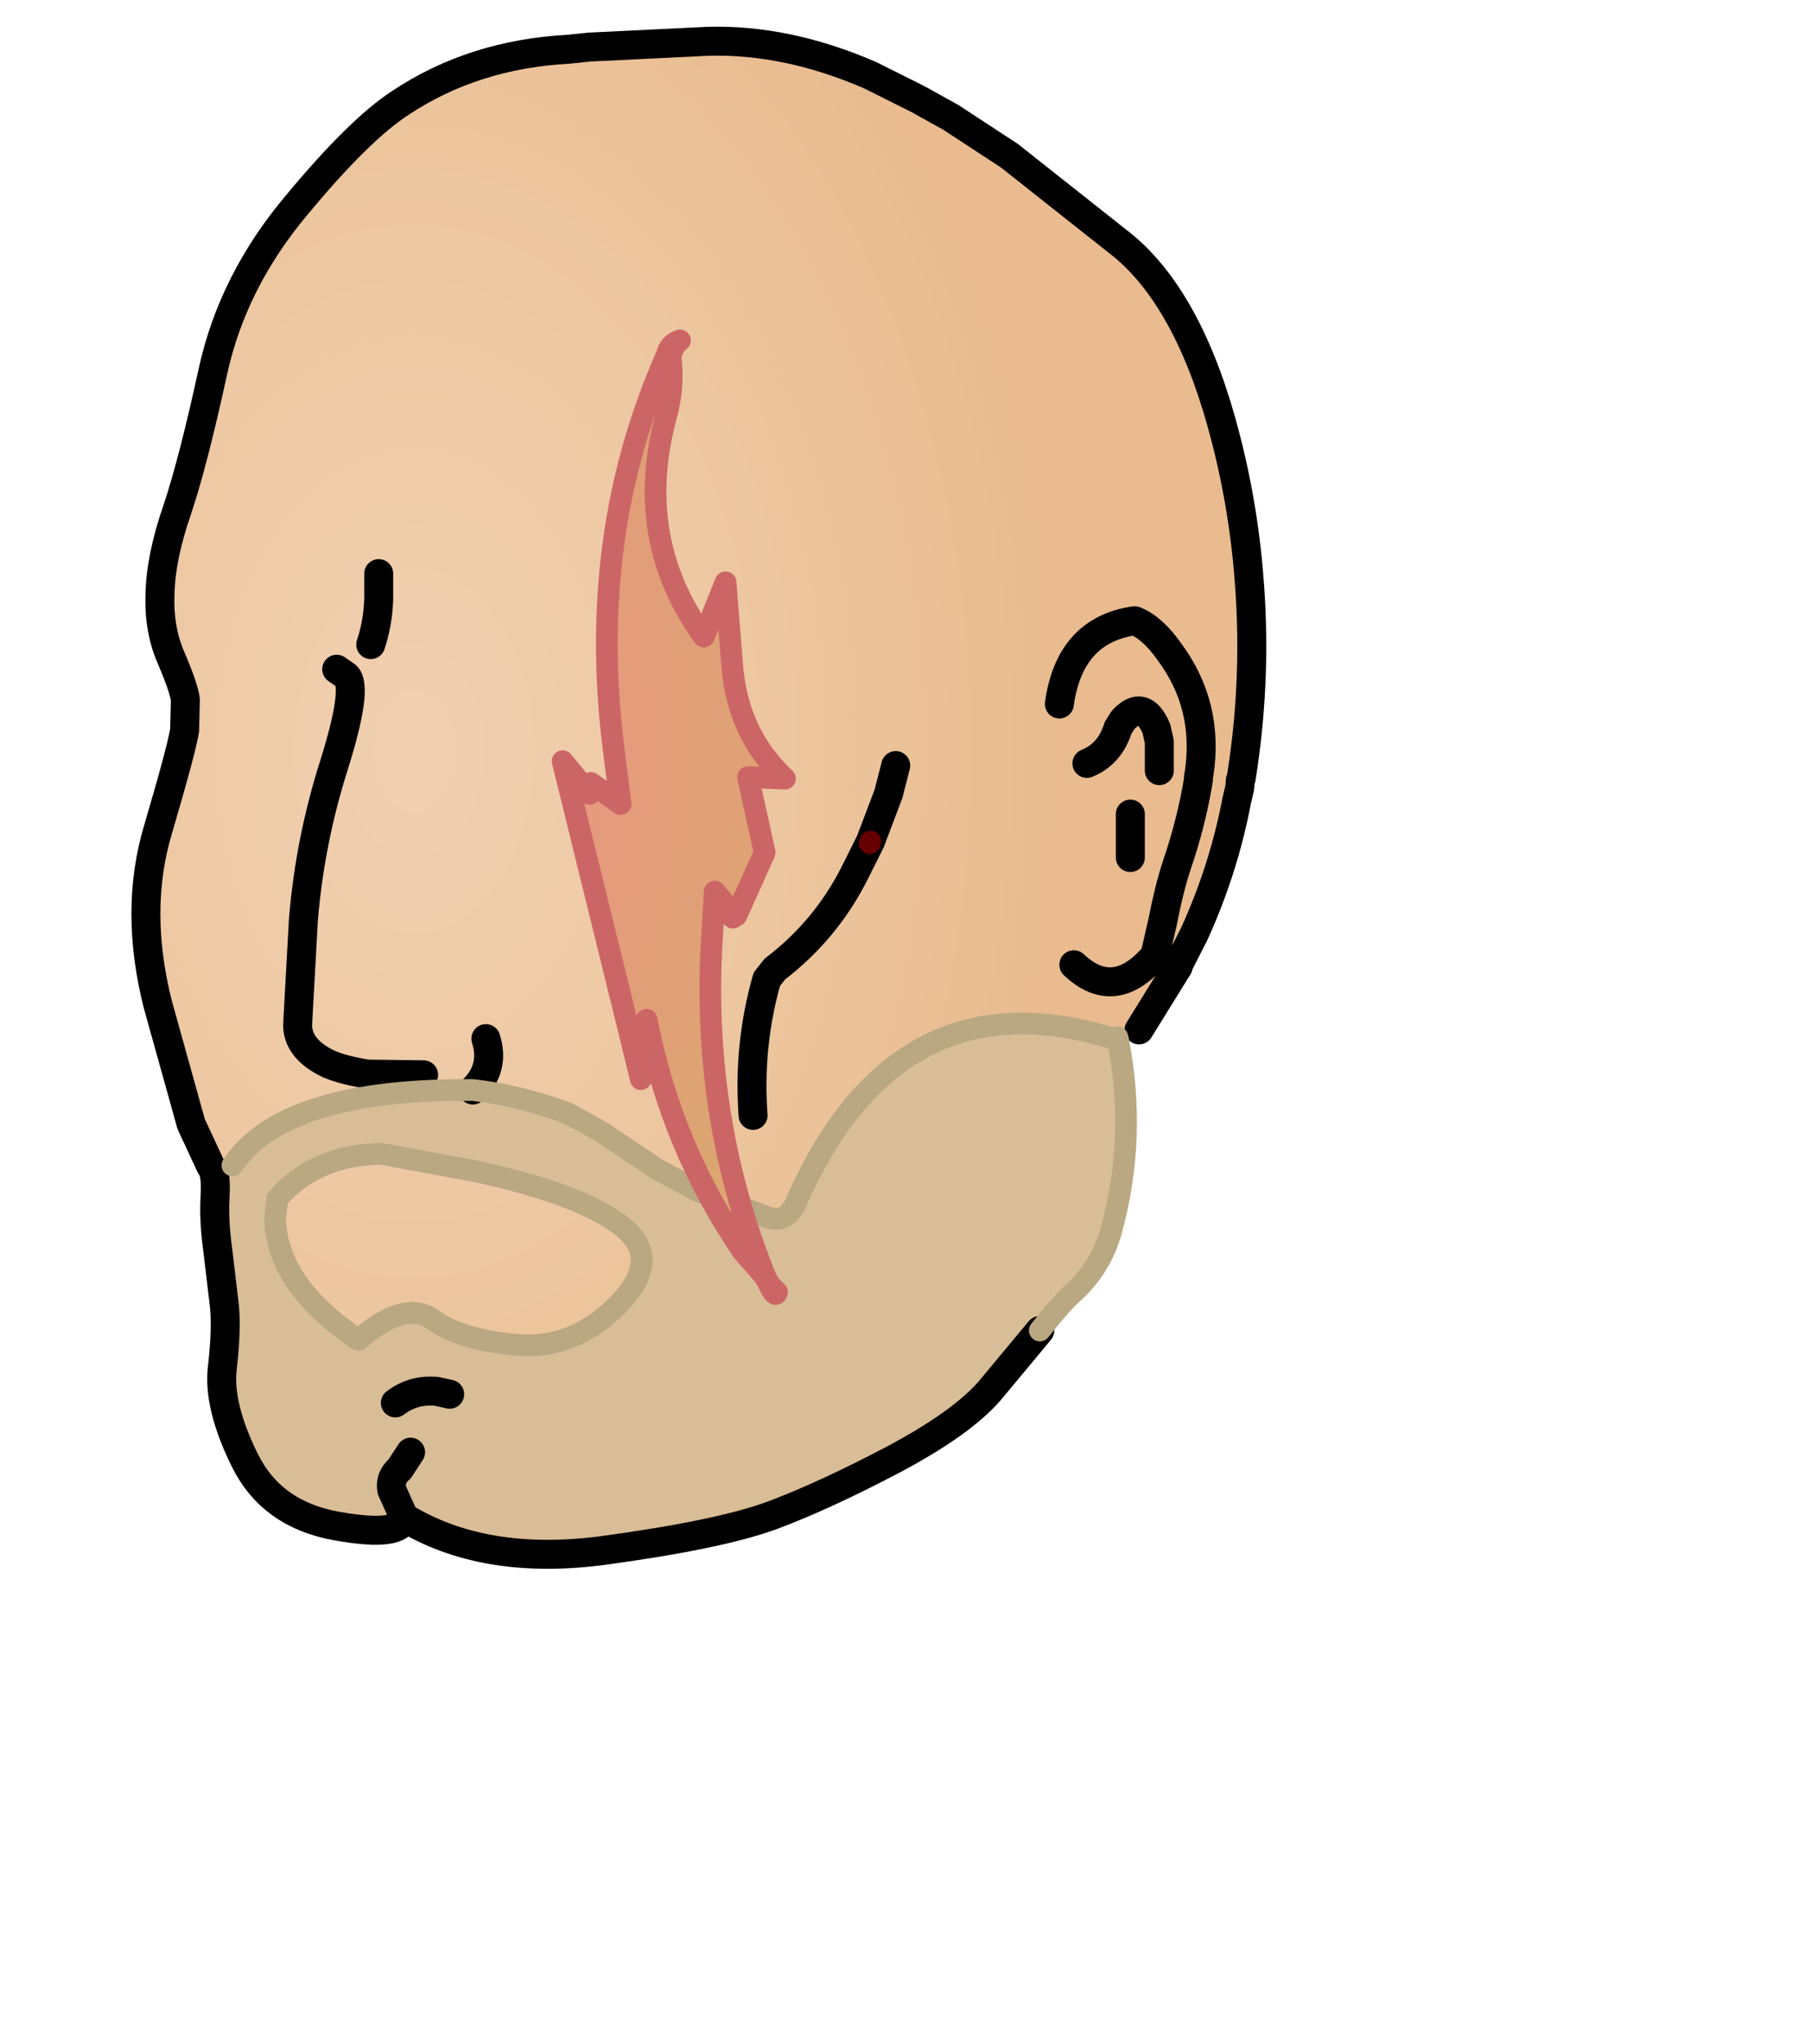 <svg xmlns:xlink="http://www.w3.org/1999/xlink" xmlns="http://www.w3.org/2000/svg" height="141.1px" width="125.05px">
  <g transform="matrix(1.0, 0.0, 0.0, 1.0, 48.6, 54.85)">
    <g data-characterId="984" height="105.45" transform="matrix(1.0, 0.0, 0.0, 1.0, -39.05, -52.5)" width="77.4" xlink:href="#shape0"><g id="shape0" transform="matrix(1.0, 0.0, 0.0, 1.0, 39.05, 52.5)">
      <path d="M-34.05 25.65 L-35.4 22.75 -37.7 14.5 Q-39.35 8.0 -37.7 2.45 -36.05 -3.15 -35.85 -4.45 L-35.8 -6.55 Q-35.9 -7.35 -36.75 -9.35 -37.65 -11.35 -37.55 -13.85 -37.5 -16.4 -36.35 -19.7 -35.25 -23.0 -33.9 -29.2 -32.55 -35.4 -28.15 -40.65 -23.8 -45.9 -20.95 -47.75 -15.9 -51.1 -9.35 -51.45 L-7.9 -51.6 0.3 -52.0 Q5.75 -52.15 11.5 -49.65 L14.8 -48.0 17.05 -46.75 21.1 -44.1 29.0 -37.85 Q33.65 -33.95 36.05 -24.55 37.35 -19.5 37.7 -14.2 38.15 -7.6 37.1 -1.1 L37.05 -1.0 37.0 -0.45 36.8 0.4 Q35.9 5.15 33.85 9.65 L32.75 11.8 31.15 11.1 32.65 12.05 30.05 16.25 28.55 16.75 28.6 16.95 Q13.4 12.05 6.35 28.2 5.7 29.6 4.45 29.2 L-0.35 27.4 -3.25 25.85 -7.05 23.3 -9.4 22.0 Q-12.8 20.75 -15.95 20.4 -29.0 20.3 -32.55 25.6 L-34.05 25.65 M24.55 -6.25 Q25.25 -11.35 29.75 -12.0 31.0 -11.5 32.15 -9.85 34.9 -6.15 34.2 -1.45 L34.15 -1.2 34.15 -1.0 Q33.65 2.0 32.65 4.9 32.1 6.6 31.7 8.7 L31.15 11.1 Q28.35 14.4 25.55 11.75 28.35 14.4 31.15 11.1 L31.7 8.7 Q32.1 6.6 32.65 4.9 33.65 2.0 34.15 -1.0 L34.15 -1.2 34.2 -1.45 Q34.9 -6.15 32.15 -9.85 31.0 -11.5 29.75 -12.0 25.25 -11.35 24.55 -6.25 M31.45 -1.65 L31.45 -3.65 31.25 -4.55 Q30.35 -6.65 28.95 -5.15 L28.6 -4.6 Q28.05 -2.8 26.45 -2.15 28.05 -2.8 28.6 -4.6 L28.95 -5.15 Q30.35 -6.65 31.25 -4.55 L31.45 -3.65 31.45 -1.65 M13.25 -2.0 L12.75 -0.05 11.5 3.25 12.75 -0.05 13.25 -2.0 M-25.35 -8.65 L-24.7 -8.2 Q-23.85 -7.45 -25.5 -2.15 -27.2 3.15 -27.65 8.65 L-28.05 15.9 Q-28.05 17.45 -26.2 18.45 L-25.9 18.6 Q-24.85 19.05 -23.2 19.3 L-19.35 19.35 -23.2 19.3 Q-24.85 19.05 -25.9 18.6 L-26.2 18.45 Q-28.05 17.45 -28.05 15.9 L-27.65 8.65 Q-27.2 3.15 -25.5 -2.15 -23.85 -7.45 -24.7 -8.2 L-25.35 -8.65 M-22.45 -15.25 L-22.45 -13.5 Q-22.5 -11.85 -23.0 -10.35 -22.5 -11.85 -22.45 -13.5 L-22.45 -15.25 M-15.05 16.85 Q-14.4 18.9 -15.95 20.4 -14.4 18.9 -15.05 16.85 M29.45 4.35 L29.45 3.85 29.45 1.35 29.45 3.85 29.45 4.35 M11.5 3.25 L11.45 3.35 11.5 3.25 M11.45 3.35 L10.45 5.35 Q8.45 9.35 4.9 12.05 L4.35 12.75 Q3.05 17.3 3.4 22.15 3.05 17.3 4.35 12.75 L4.9 12.05 Q8.45 9.35 10.45 5.35 L11.45 3.35 M-26.25 18.55 L-26.25 18.6 -26.2 18.55 -26.25 18.55 M-22.3 24.8 L-15.8 26.0 Q-8.4 27.6 -5.6 29.85 -2.85 32.05 -5.9 35.2 -8.95 38.3 -12.85 38.0 -16.8 37.65 -18.7 36.25 -20.65 34.85 -23.85 37.65 -28.15 34.75 -29.2 31.5 -29.6 30.4 -29.6 29.25 L-29.45 27.9 Q-26.85 24.9 -22.3 24.8" fill="url(#gradient0)" fill-rule="evenodd" stroke="none"/>
      <path d="M32.75 11.8 L32.75 11.9 32.65 12.05 31.15 11.1 32.75 11.8" fill="url(#gradient1)" fill-rule="evenodd" stroke="none"/>
      <path d="M28.6 16.95 Q29.9 23.6 28.15 30.05 27.45 32.6 25.55 34.35 24.7 35.1 23.2 37.0 L19.75 41.15 Q17.8 43.4 13.1 45.9 8.35 48.4 4.75 49.75 1.1 51.1 -7.05 52.2 -15.2 53.25 -20.7 49.9 -20.85 51.3 -25.35 50.5 -29.85 49.7 -31.7 45.95 -33.55 42.2 -33.25 39.6 -32.95 37.0 -33.1 35.35 L-33.55 31.55 Q-33.85 29.4 -33.75 27.75 -33.65 26.1 -34.05 25.65 L-32.55 25.6 Q-29.0 20.3 -15.95 20.4 -12.8 20.75 -9.4 22.0 L-7.05 23.3 -3.25 25.85 -0.35 27.4 4.45 29.2 Q5.7 29.6 6.35 28.2 13.4 12.05 28.6 16.95 M-22.3 24.8 Q-26.85 24.9 -29.45 27.9 L-29.6 29.25 Q-29.6 30.4 -29.2 31.5 -28.15 34.75 -23.85 37.65 -20.65 34.85 -18.7 36.25 -16.8 37.65 -12.85 38.0 -8.95 38.3 -5.9 35.2 -2.85 32.05 -5.6 29.85 -8.4 27.6 -15.8 26.0 L-22.3 24.8 M-17.55 41.4 L-18.45 41.2 Q-20.05 41.05 -21.3 42.0 -20.05 41.05 -18.45 41.2 L-17.55 41.4 M-20.25 45.4 L-21.0 46.55 Q-21.7 47.15 -21.55 48.0 L-20.7 49.9 -21.55 48.0 Q-21.7 47.15 -21.0 46.55 L-20.25 45.4" fill="#d9bd96" fill-rule="evenodd" stroke="none"/>
      <path d="M-34.05 25.65 L-35.4 22.75 -37.7 14.5 Q-39.35 8.0 -37.7 2.45 -36.05 -3.15 -35.85 -4.45 L-35.8 -6.55 Q-35.9 -7.35 -36.75 -9.35 -37.65 -11.35 -37.55 -13.85 -37.5 -16.4 -36.35 -19.7 -35.25 -23.0 -33.9 -29.2 -32.55 -35.4 -28.15 -40.65 -23.8 -45.9 -20.95 -47.75 -15.9 -51.1 -9.35 -51.45 L-7.9 -51.6 0.3 -52.0 Q5.75 -52.15 11.5 -49.65 L14.8 -48.0 17.05 -46.75 21.1 -44.1 29.0 -37.85 Q33.65 -33.95 36.05 -24.55 37.35 -19.5 37.7 -14.2 38.15 -7.6 37.1 -1.1 L37.05 -1.0 37.0 -0.45 36.8 0.4 Q35.9 5.15 33.85 9.65 L32.75 11.8 32.75 11.9 32.65 12.05 30.05 16.25 M23.2 37.0 L19.75 41.15 Q17.8 43.4 13.1 45.9 8.35 48.4 4.75 49.75 1.1 51.1 -7.05 52.2 -15.2 53.25 -20.7 49.9 -20.85 51.3 -25.35 50.5 -29.85 49.7 -31.7 45.95 -33.55 42.2 -33.25 39.6 -32.95 37.0 -33.1 35.35 L-33.55 31.55 Q-33.85 29.4 -33.75 27.75 -33.65 26.1 -34.05 25.65 M-15.95 20.4 Q-14.4 18.9 -15.05 16.85 M-23.0 -10.35 Q-22.5 -11.85 -22.45 -13.5 L-22.45 -15.25 M-19.35 19.35 L-23.2 19.3 Q-24.85 19.05 -25.9 18.6 L-26.2 18.45 Q-28.05 17.45 -28.05 15.9 L-27.65 8.65 Q-27.2 3.15 -25.5 -2.15 -23.85 -7.45 -24.7 -8.2 L-25.35 -8.65 M11.5 3.25 L12.75 -0.05 13.25 -2.0 M26.45 -2.15 Q28.05 -2.8 28.6 -4.6 L28.95 -5.15 Q30.35 -6.65 31.25 -4.55 L31.45 -3.65 31.45 -1.65 M25.55 11.75 Q28.35 14.4 31.15 11.1 L31.7 8.7 Q32.1 6.6 32.65 4.9 33.65 2.0 34.15 -1.0 L34.15 -1.2 34.2 -1.45 Q34.9 -6.15 32.15 -9.85 31.0 -11.5 29.75 -12.0 25.25 -11.35 24.55 -6.25 M29.45 1.35 L29.45 3.85 29.45 4.35 M3.4 22.15 Q3.05 17.3 4.35 12.75 L4.9 12.05 Q8.45 9.35 10.45 5.35 L11.45 3.35 M-20.7 49.9 L-21.55 48.0 Q-21.7 47.15 -21.0 46.55 L-20.25 45.4 M-21.3 42.0 Q-20.05 41.05 -18.45 41.2 L-17.55 41.4" fill="none" stroke="#000000" stroke-linecap="round" stroke-linejoin="round" stroke-width="2.0"/>
      <path d="M28.55 16.75 L28.6 16.95 Q29.9 23.6 28.15 30.05 27.45 32.6 25.55 34.35 24.7 35.1 23.2 37.0" fill="none" stroke="#b9a882" stroke-linecap="round" stroke-linejoin="round" stroke-width="1.5"/>
      <path d="M11.45 3.35 L11.5 3.25" fill="none" stroke="#660000" stroke-linecap="round" stroke-linejoin="round" stroke-width="1.5"/>
      <path d="M-32.55 25.6 Q-29.0 20.3 -15.95 20.4 -12.8 20.75 -9.4 22.0 L-7.05 23.3 -3.25 25.85 -0.35 27.4 4.45 29.2 Q5.7 29.6 6.35 28.2 13.4 12.05 28.6 16.95 M-22.3 24.8 L-15.8 26.0 Q-8.4 27.6 -5.6 29.85 -2.85 32.05 -5.9 35.2 -8.95 38.3 -12.85 38.0 -16.8 37.65 -18.7 36.25 -20.65 34.85 -23.85 37.65 -28.15 34.75 -29.2 31.5 -29.6 30.4 -29.6 29.25 L-29.45 27.9 Q-26.85 24.9 -22.3 24.8 Z" fill="none" stroke="#b9a882" stroke-linecap="round" stroke-linejoin="round" stroke-width="1.5"/>
      <path d="M-2.3 -30.25 Q-2.05 -28.1 -2.6 -26.15 -4.9 -17.65 0.0 -10.9 L1.5 -14.65 1.95 -9.0 Q2.3 -4.2 5.6 -1.1 L3.05 -1.2 4.2 4.0 2.25 8.35 2.0 8.4 1.9 8.05 0.75 6.7 0.6 9.3 Q-0.3 21.8 4.15 33.05 L4.1 33.15 2.7 31.55 Q-2.25 24.3 -3.95 15.55 L-4.7 18.2 -9.75 -2.3 -7.9 -0.05 -7.8 -0.8 -5.75 0.65 -6.25 -3.3 Q-8.05 -17.9 -2.6 -30.25 L-2.55 -30.35 -2.3 -30.25" fill="url(#gradient2)" fill-rule="evenodd" stroke="none"/>
      <path d="M2.25 8.35 L4.2 4.0 3.05 -1.2 5.6 -1.1 Q2.3 -4.2 1.95 -9.0 L1.5 -14.65 0.0 -10.9 Q-4.9 -17.65 -2.6 -26.15 -2.05 -28.1 -2.3 -30.25 -2.15 -30.95 -1.65 -31.35 -2.4 -31.1 -2.55 -30.35 L-2.6 -30.25 Q-8.05 -17.9 -6.25 -3.3 L-5.75 0.65 -7.8 -0.8 -7.9 -0.05 -9.75 -2.3 -4.7 18.2 -3.95 15.55 Q-2.25 24.3 2.7 31.55 L4.1 33.15 4.35 33.5 4.6 33.9 5.05 34.35 Q4.95 34.85 4.35 33.5 L4.15 33.05 Q-0.3 21.8 0.6 9.3 L0.75 6.7 1.9 8.05 2.0 8.4 2.0 8.5 2.25 8.35 M-4.7 18.2 L-4.35 19.65" fill="none" stroke="#cc6666" stroke-linecap="round" stroke-linejoin="round" stroke-width="1.5"/>
    </g>
    </g>
  </g>
  <defs>
    <radialGradient cx="0" cy="0" gradientTransform="matrix(0.054, 0.0, 0.0, 0.082, -20.0, -3.0)" gradientUnits="userSpaceOnUse" id="gradient0" r="819.2" spreadMethod="pad">
      <stop offset="0.0" stop-color="#f1d0b1"/>
      <stop offset="0.627" stop-color="#ecc59d"/>
      <stop offset="1.0" stop-color="#e9bb8f"/>
    </radialGradient>
    <radialGradient cx="0" cy="0" gradientTransform="matrix(0.049, 0.0, 0.0, 0.068, -16.0, 3.0)" gradientUnits="userSpaceOnUse" id="gradient1" r="819.2" spreadMethod="pad">
      <stop offset="0.0" stop-color="#f1d0b1"/>
      <stop offset="0.627" stop-color="#ecc59d"/>
      <stop offset="1.0" stop-color="#e9bb8f"/>
    </radialGradient>
    <radialGradient cx="0" cy="0" gradientTransform="matrix(0.054, 0.0, 0.0, 0.082, -20.0, -3.0)" gradientUnits="userSpaceOnUse" id="gradient2" r="819.2" spreadMethod="pad">
      <stop offset="0.0" stop-color="#ef9189"/>
      <stop offset="0.627" stop-color="#dba570"/>
      <stop offset="1.0" stop-color="#e9bb8f"/>
    </radialGradient>
  </defs>
</svg>